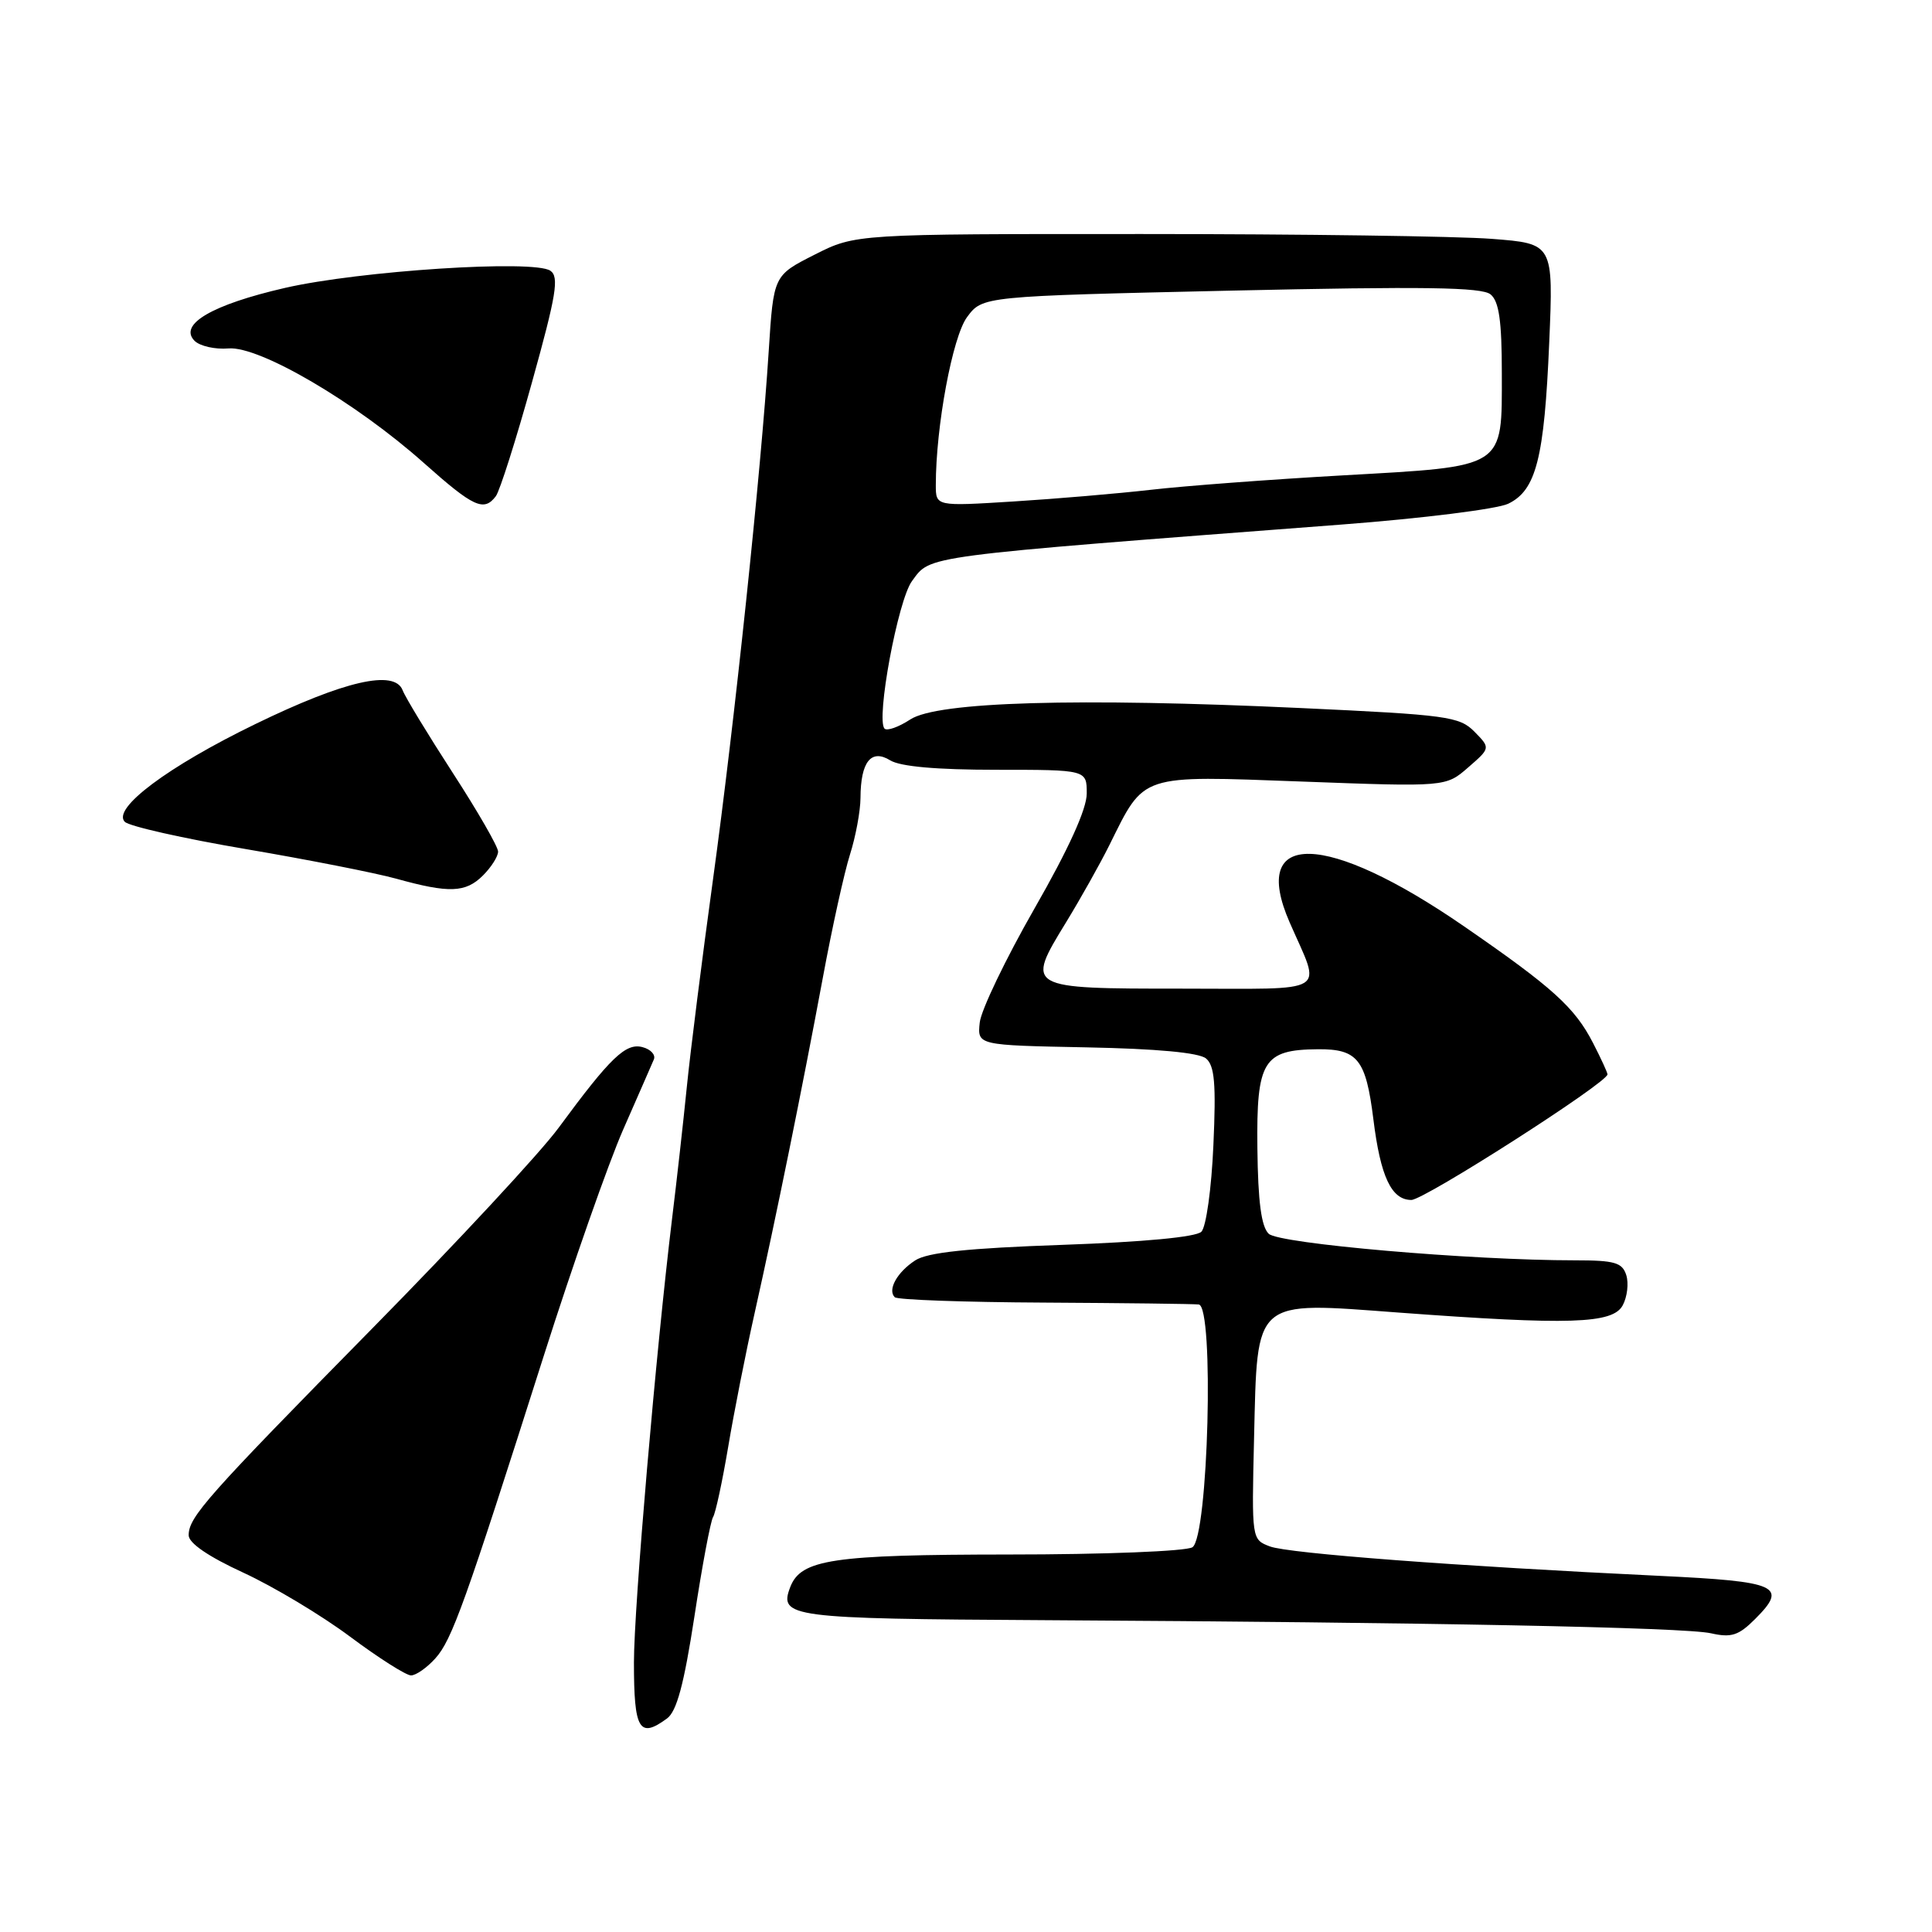 <?xml version="1.0" encoding="UTF-8" standalone="no"?>
<!DOCTYPE svg PUBLIC "-//W3C//DTD SVG 1.1//EN" "http://www.w3.org/Graphics/SVG/1.1/DTD/svg11.dtd" >
<svg xmlns="http://www.w3.org/2000/svg" xmlns:xlink="http://www.w3.org/1999/xlink" version="1.1" viewBox="0 0 256 256">
 <g >
 <path fill="currentColor"
d=" M 88.38 227.71 C 89.67 226.77 90.63 223.19 92.01 214.22 C 93.03 207.50 94.15 201.57 94.48 201.03 C 94.82 200.49 95.71 196.32 96.48 191.77 C 97.24 187.22 98.82 179.22 99.99 174.00 C 102.84 161.28 106.32 144.12 109.04 129.50 C 110.26 122.90 111.88 115.57 112.63 113.22 C 113.38 110.86 114.01 107.48 114.02 105.72 C 114.04 100.94 115.43 99.19 117.96 100.75 C 119.28 101.57 124.12 102.00 131.99 102.00 C 144.00 102.00 144.00 102.00 144.00 105.14 C 144.00 107.20 141.61 112.47 137.07 120.39 C 133.26 127.05 129.99 133.85 129.82 135.50 C 129.50 138.50 129.50 138.50 143.93 138.78 C 153.26 138.96 158.87 139.48 159.80 140.25 C 160.94 141.20 161.15 143.59 160.78 151.76 C 160.53 157.49 159.82 162.58 159.19 163.21 C 158.48 163.92 151.55 164.57 140.78 164.95 C 128.22 165.39 122.89 165.95 121.27 167.01 C 118.87 168.57 117.57 170.91 118.56 171.89 C 118.90 172.23 127.79 172.55 138.34 172.60 C 148.88 172.66 158.10 172.77 158.84 172.85 C 160.91 173.08 160.11 203.69 158.00 205.02 C 157.17 205.55 146.30 205.98 133.70 205.98 C 110.27 206.00 106.13 206.62 104.71 210.30 C 103.18 214.30 104.62 214.49 138.22 214.68 C 189.27 214.97 223.23 215.63 226.72 216.42 C 229.41 217.03 230.38 216.71 232.55 214.54 C 236.95 210.15 235.66 209.56 219.92 208.81 C 193.23 207.54 170.71 205.84 168.27 204.91 C 165.85 203.99 165.85 203.99 166.17 190.52 C 166.62 171.92 165.97 172.48 185.30 173.92 C 208.00 175.60 213.70 175.42 215.02 172.96 C 215.62 171.84 215.83 170.04 215.49 168.96 C 214.96 167.29 213.95 167.00 208.71 167.00 C 194.86 167.00 169.49 164.80 168.11 163.48 C 167.13 162.54 166.69 159.25 166.61 152.13 C 166.48 140.56 167.38 139.09 174.63 139.03 C 179.90 138.99 180.99 140.37 181.98 148.31 C 182.92 155.91 184.37 159.00 187.01 159.00 C 188.72 159.00 213.00 143.46 213.00 142.36 C 213.00 142.12 212.14 140.25 211.09 138.21 C 208.66 133.48 205.73 130.84 194.00 122.75 C 175.73 110.15 165.51 109.91 170.88 122.21 C 175.10 131.89 176.55 131.00 156.59 131.00 C 135.93 131.00 135.89 130.98 141.26 122.21 C 143.18 119.07 145.76 114.47 146.99 112.00 C 151.72 102.47 150.84 102.76 172.53 103.56 C 191.58 104.27 191.58 104.27 194.54 101.69 C 197.50 99.12 197.50 99.12 195.37 96.95 C 193.38 94.94 191.76 94.72 172.37 93.82 C 142.67 92.44 124.21 92.98 120.62 95.33 C 119.08 96.34 117.55 96.88 117.21 96.55 C 116.04 95.37 118.98 79.52 120.84 77.00 C 123.39 73.56 121.51 73.80 177.84 69.50 C 188.48 68.69 198.38 67.45 199.84 66.75 C 203.55 64.97 204.63 60.72 205.28 45.39 C 205.84 32.28 205.84 32.28 197.67 31.65 C 193.18 31.30 172.37 31.01 151.43 31.01 C 113.36 31.00 113.36 31.00 107.93 33.75 C 102.50 36.50 102.50 36.50 101.86 46.50 C 100.85 62.41 97.32 95.85 94.48 116.50 C 93.04 126.95 91.48 139.32 91.01 144.00 C 90.54 148.68 89.66 156.55 89.05 161.50 C 86.93 178.93 84.00 212.96 84.00 220.27 C 84.00 229.22 84.70 230.41 88.38 227.71 Z  M 57.68 219.75 C 59.89 217.30 61.60 212.52 72.05 179.66 C 75.87 167.65 80.61 154.15 82.58 149.66 C 84.55 145.17 86.38 141.00 86.64 140.38 C 86.90 139.77 86.22 139.03 85.13 138.75 C 82.91 138.16 80.87 140.13 74.01 149.45 C 71.60 152.73 60.53 164.65 49.40 175.95 C 27.38 198.33 25.00 201.01 25.00 203.43 C 25.00 204.47 27.62 206.26 32.25 208.39 C 36.24 210.23 42.60 214.04 46.39 216.87 C 50.17 219.69 53.81 222.00 54.46 222.00 C 55.12 222.00 56.56 220.99 57.68 219.75 Z  M 64.00 116.00 C 65.10 114.90 66.00 113.48 66.00 112.84 C 66.00 112.20 63.30 107.51 60.00 102.42 C 56.70 97.32 53.70 92.39 53.35 91.46 C 52.28 88.68 45.65 90.20 33.86 95.93 C 22.24 101.57 14.82 107.13 16.53 108.89 C 17.09 109.48 24.29 111.10 32.53 112.50 C 40.76 113.90 49.75 115.67 52.50 116.43 C 59.51 118.38 61.70 118.30 64.00 116.00 Z  M 65.70 65.75 C 66.22 65.06 68.38 58.27 70.49 50.66 C 73.73 39.02 74.11 36.68 72.92 35.87 C 70.72 34.38 47.65 35.88 37.76 38.15 C 28.11 40.37 23.64 42.98 25.77 45.15 C 26.47 45.86 28.50 46.32 30.27 46.17 C 34.37 45.82 47.18 53.33 56.19 61.37 C 62.75 67.21 64.12 67.84 65.70 65.75 Z  M 124.00 64.27 C 124.00 56.51 126.21 44.63 128.14 42.02 C 130.19 39.25 130.19 39.25 163.11 38.51 C 188.64 37.94 196.36 38.05 197.51 39.01 C 198.63 39.94 199.00 42.52 199.00 49.47 C 199.00 62.17 199.64 61.76 177.92 62.99 C 168.34 63.53 156.90 64.39 152.50 64.90 C 148.10 65.40 139.89 66.10 134.25 66.45 C 124.00 67.09 124.00 67.09 124.00 64.27 Z "/>
</g>
</svg>